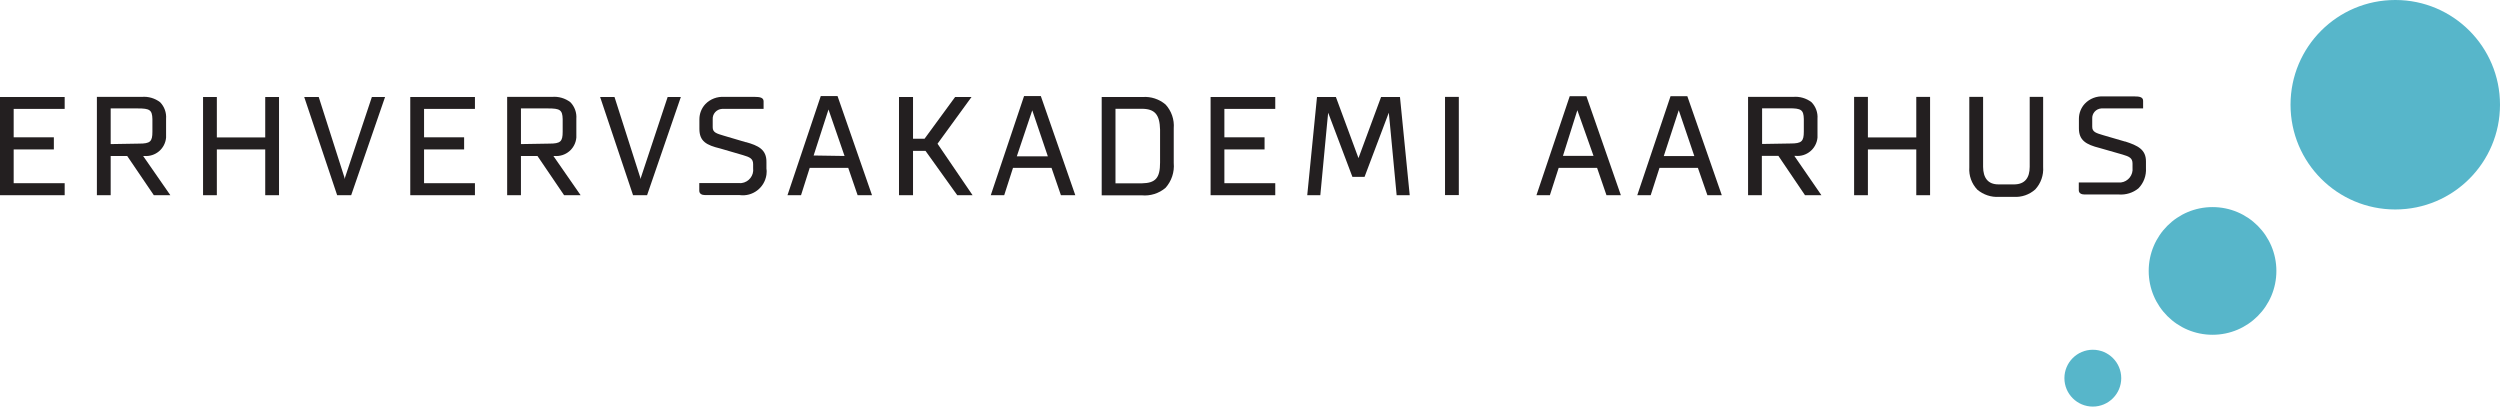 <?xml version="1.0" encoding="UTF-8"?><svg id="a" xmlns="http://www.w3.org/2000/svg" viewBox="0 0 210.29 34.2"><defs><style>.b{fill:#231f20;}.c{fill:#57b6ca;}</style></defs><path class="b" d="M69.04,8.08l-2.8,8.34h1.14l.73-2.3h3.24l.79,2.3h1.21l-2.9-8.34h-1.41Zm.7,1-1.3,4l1.25-3.87,1.35,3.91-2.6-.04Z"/><path class="b" d="M88.45,14.12l.79,2.3h1.21l-2.9-8.34h-1.41l-2.8,8.34h1.13l.74-2.3h3.24Zm-1.62-5,0,.16l1.31,3.87h-2.61l1.3-3.87Z"/><polygon class="b" points="107.27 15.41 102.99 15.41 102.99 12.57 106.37 12.57 106.37 11.55 102.99 11.55 102.99 9.16 107.27 9.16 107.27 8.16 101.83 8.16 101.83 16.42 107.27 16.42 107.27 15.41"/><rect class="b" x="121.55" y="8.15" width="1.16" height="8.26"/><polygon class="b" points="114.78 14.88 116.82 9.48 116.91 10.39 117.48 16.42 118.58 16.42 117.76 8.16 116.17 8.16 114.27 13.3 112.37 8.16 110.78 8.16 109.96 16.42 111.06 16.42 111.63 10.39 111.72 9.48 113.76 14.88 114.78 14.88"/><path class="b" d="M98.04,15.8c.51-.57,.76-1.33,.69-2.09v-2.92c.06-.73-.19-1.46-.69-2-.53-.45-1.22-.68-1.91-.63h-3.46v8.27h3.37c.72,.07,1.45-.16,2-.63Zm-4.21-.38v-6.27h2.21c1.1,0,1.51,.49,1.54,1.75v2.78c0,1.28-.37,1.72-1.53,1.74h-2.22Z"/><polygon class="b" points="22.31 11.56 18.24 11.56 18.24 8.16 17.08 8.16 17.08 16.42 18.24 16.42 18.24 12.57 22.31 12.57 22.31 16.42 23.47 16.42 23.47 8.16 22.31 8.16 22.31 11.56"/><polygon class="b" points="29.03 14.91 29 15.06 28.97 14.92 26.81 8.16 25.59 8.16 28.36 16.42 29.54 16.42 32.39 8.16 31.28 8.16 29.03 14.91"/><polygon class="b" points="53.92 14.91 53.88 15.06 53.85 14.92 51.69 8.16 50.48 8.16 53.25 16.42 54.43 16.42 57.27 8.16 56.16 8.16 53.92 14.91"/><path class="b" d="M62.73,11.96l-1.86-.55c-.55-.17-.93-.25-.92-.71v-.66c-.03-.46,.32-.85,.78-.88,.04,0,.08,0,.11,0h3.39v-.64c0-.31-.32-.37-.72-.37h-2.59c-.59-.04-1.18,.18-1.59,.61-.32,.34-.5,.8-.5,1.27v.81c0,1.05,.59,1.37,1.75,1.65l1.92,.56c.57,.17,.85,.29,.85,.76v.34c.08,.61-.36,1.17-.97,1.25-.06,0-.12,.01-.18,0h-3.38v.64c0,.27,.23,.37,.49,.37h2.9c1.09,.15,2.1-.61,2.26-1.71,.02-.17,.03-.34,0-.51v-.55c.02-1.07-.7-1.4-1.74-1.69Z"/><polygon class="b" points="34.51 16.42 39.95 16.42 39.95 15.41 35.67 15.41 35.67 12.57 39.04 12.57 39.04 11.55 35.67 11.55 35.67 9.16 39.95 9.16 39.95 8.16 34.51 8.16 34.51 16.42"/><path class="b" d="M46.64,13.12c.94,.08,1.76-.61,1.84-1.55,0-.09,0-.17,0-.26v-1.32c.04-.51-.14-1.02-.5-1.39-.44-.34-1-.5-1.55-.45h-3.77v8.27h1.16v-3.3h1.39l2.24,3.3h1.39l-2.29-3.3h.09Zm-2.82-1v-3h2.28c1,0,1.21,.12,1.23,.9v1.06c0,.83-.18,1-1.12,1l-2.39,.04Z"/><polygon class="b" points="0 16.42 5.44 16.42 5.44 15.41 1.15 15.41 1.15 12.57 4.53 12.57 4.53 11.55 1.15 11.55 1.15 9.16 5.44 9.16 5.44 8.16 0 8.16 0 16.42"/><path class="b" d="M12.13,13.12c.94,.08,1.76-.61,1.84-1.55,0-.09,0-.17,0-.26v-1.32c.04-.51-.14-1.02-.5-1.39-.44-.34-1-.5-1.55-.45h-3.77v8.27h1.16v-3.3h1.39l2.24,3.3h1.39l-2.29-3.3h.09Zm-2.82-1v-3h2.28c1,0,1.21,.12,1.23,.9v1.06c0,.83-.18,1-1.12,1l-2.39,.04Z"/><polygon class="b" points="80.52 16.42 81.81 16.42 78.86 12.09 81.72 8.16 80.34 8.16 77.77 11.67 76.8 11.67 76.8 8.16 75.62 8.16 75.62 16.42 76.8 16.42 76.8 12.69 77.85 12.69 80.52 16.42"/><path class="b" d="M142.82,14.12l.8,2.3h1.21l-2.9-8.33h-1.41l-2.8,8.33h1.13l.74-2.3h3.23Zm-1.61-5,0,.15l1.31,3.86h-2.57l1.26-3.86Z"/><path class="b" d="M134.34,14.12l.79,2.3h1.21l-2.9-8.33h-1.4l-2.8,8.33h1.13l.74-2.3h3.23Zm-1.61-5-.05,.15l1.36,3.84h-2.57l1.21-3.84Z"/><path class="b" d="M178.76,11.91l-1.85-.54c-.56-.17-.93-.26-.92-.71v-.67c-.03-.45,.31-.84,.77-.87,.04,0,.08,0,.12,0h3.39v-.64c0-.32-.32-.37-.72-.37h-2.6c-.59-.04-1.17,.18-1.58,.61-.32,.34-.5,.8-.5,1.27v.81c0,1,.59,1.36,1.75,1.65l1.92,.55c.57,.17,.84,.29,.84,.76v.35c.07,.61-.37,1.17-.98,1.24-.05,0-.11,0-.16,0h-3.38v.65c0,.26,.23,.36,.48,.36h2.9c.59,.04,1.17-.14,1.63-.51,.45-.45,.68-1.08,.64-1.71v-.55c.01-1.02-.7-1.35-1.75-1.69Z"/><path class="b" d="M170.73,14.04c0,.91-.4,1.46-1.29,1.47h-1.34c-.89,0-1.28-.56-1.29-1.47v-5.89h-1.16v5.93c-.05,.69,.2,1.38,.68,1.88,.51,.42,1.15,.64,1.81,.6h1.24c.67,.04,1.32-.18,1.82-.63,.47-.51,.71-1.2,.66-1.89v-5.89h-1.13v5.89Z"/><polygon class="b" points="161.19 11.56 157.12 11.56 157.12 8.15 155.96 8.15 155.96 16.42 157.12 16.42 157.12 12.57 161.19 12.57 161.19 16.42 162.35 16.42 162.35 8.15 161.19 8.15 161.19 11.56"/><path class="b" d="M151.04,13.11c.93,.09,1.75-.6,1.84-1.53,0-.09,0-.18,0-.27v-1.32c.04-.51-.14-1.02-.5-1.39-.44-.34-1-.5-1.55-.45h-3.79v8.27h1.16v-3.31h1.39l2.24,3.31h1.38l-2.28-3.31h.11Zm-2.82-1v-3h2.28c1,0,1.21,.12,1.23,.9v1.06c0,.83-.19,1-1.12,1l-2.39,.04Z"/><path class="c" d="M176.04,29.42c-1.32,0-2.39,1.07-2.39,2.39s1.07,2.39,2.39,2.39,2.39-1.07,2.39-2.39h0c0-1.32-1.07-2.39-2.39-2.39Z"/><path class="c" d="M186.11,17.42c-2.97,0-5.37,2.4-5.37,5.37,0,2.97,2.4,5.37,5.37,5.37,2.97,0,5.37-2.4,5.37-5.37h0c0-2.97-2.4-5.37-5.37-5.37Z"/><path class="c" d="M201.48,0c-4.87,0-8.81,3.94-8.81,8.81s3.94,8.81,8.81,8.81c4.87,0,8.81-3.94,8.81-8.81h0C210.29,3.94,206.35,0,201.49,0h-.01Z"/></svg>